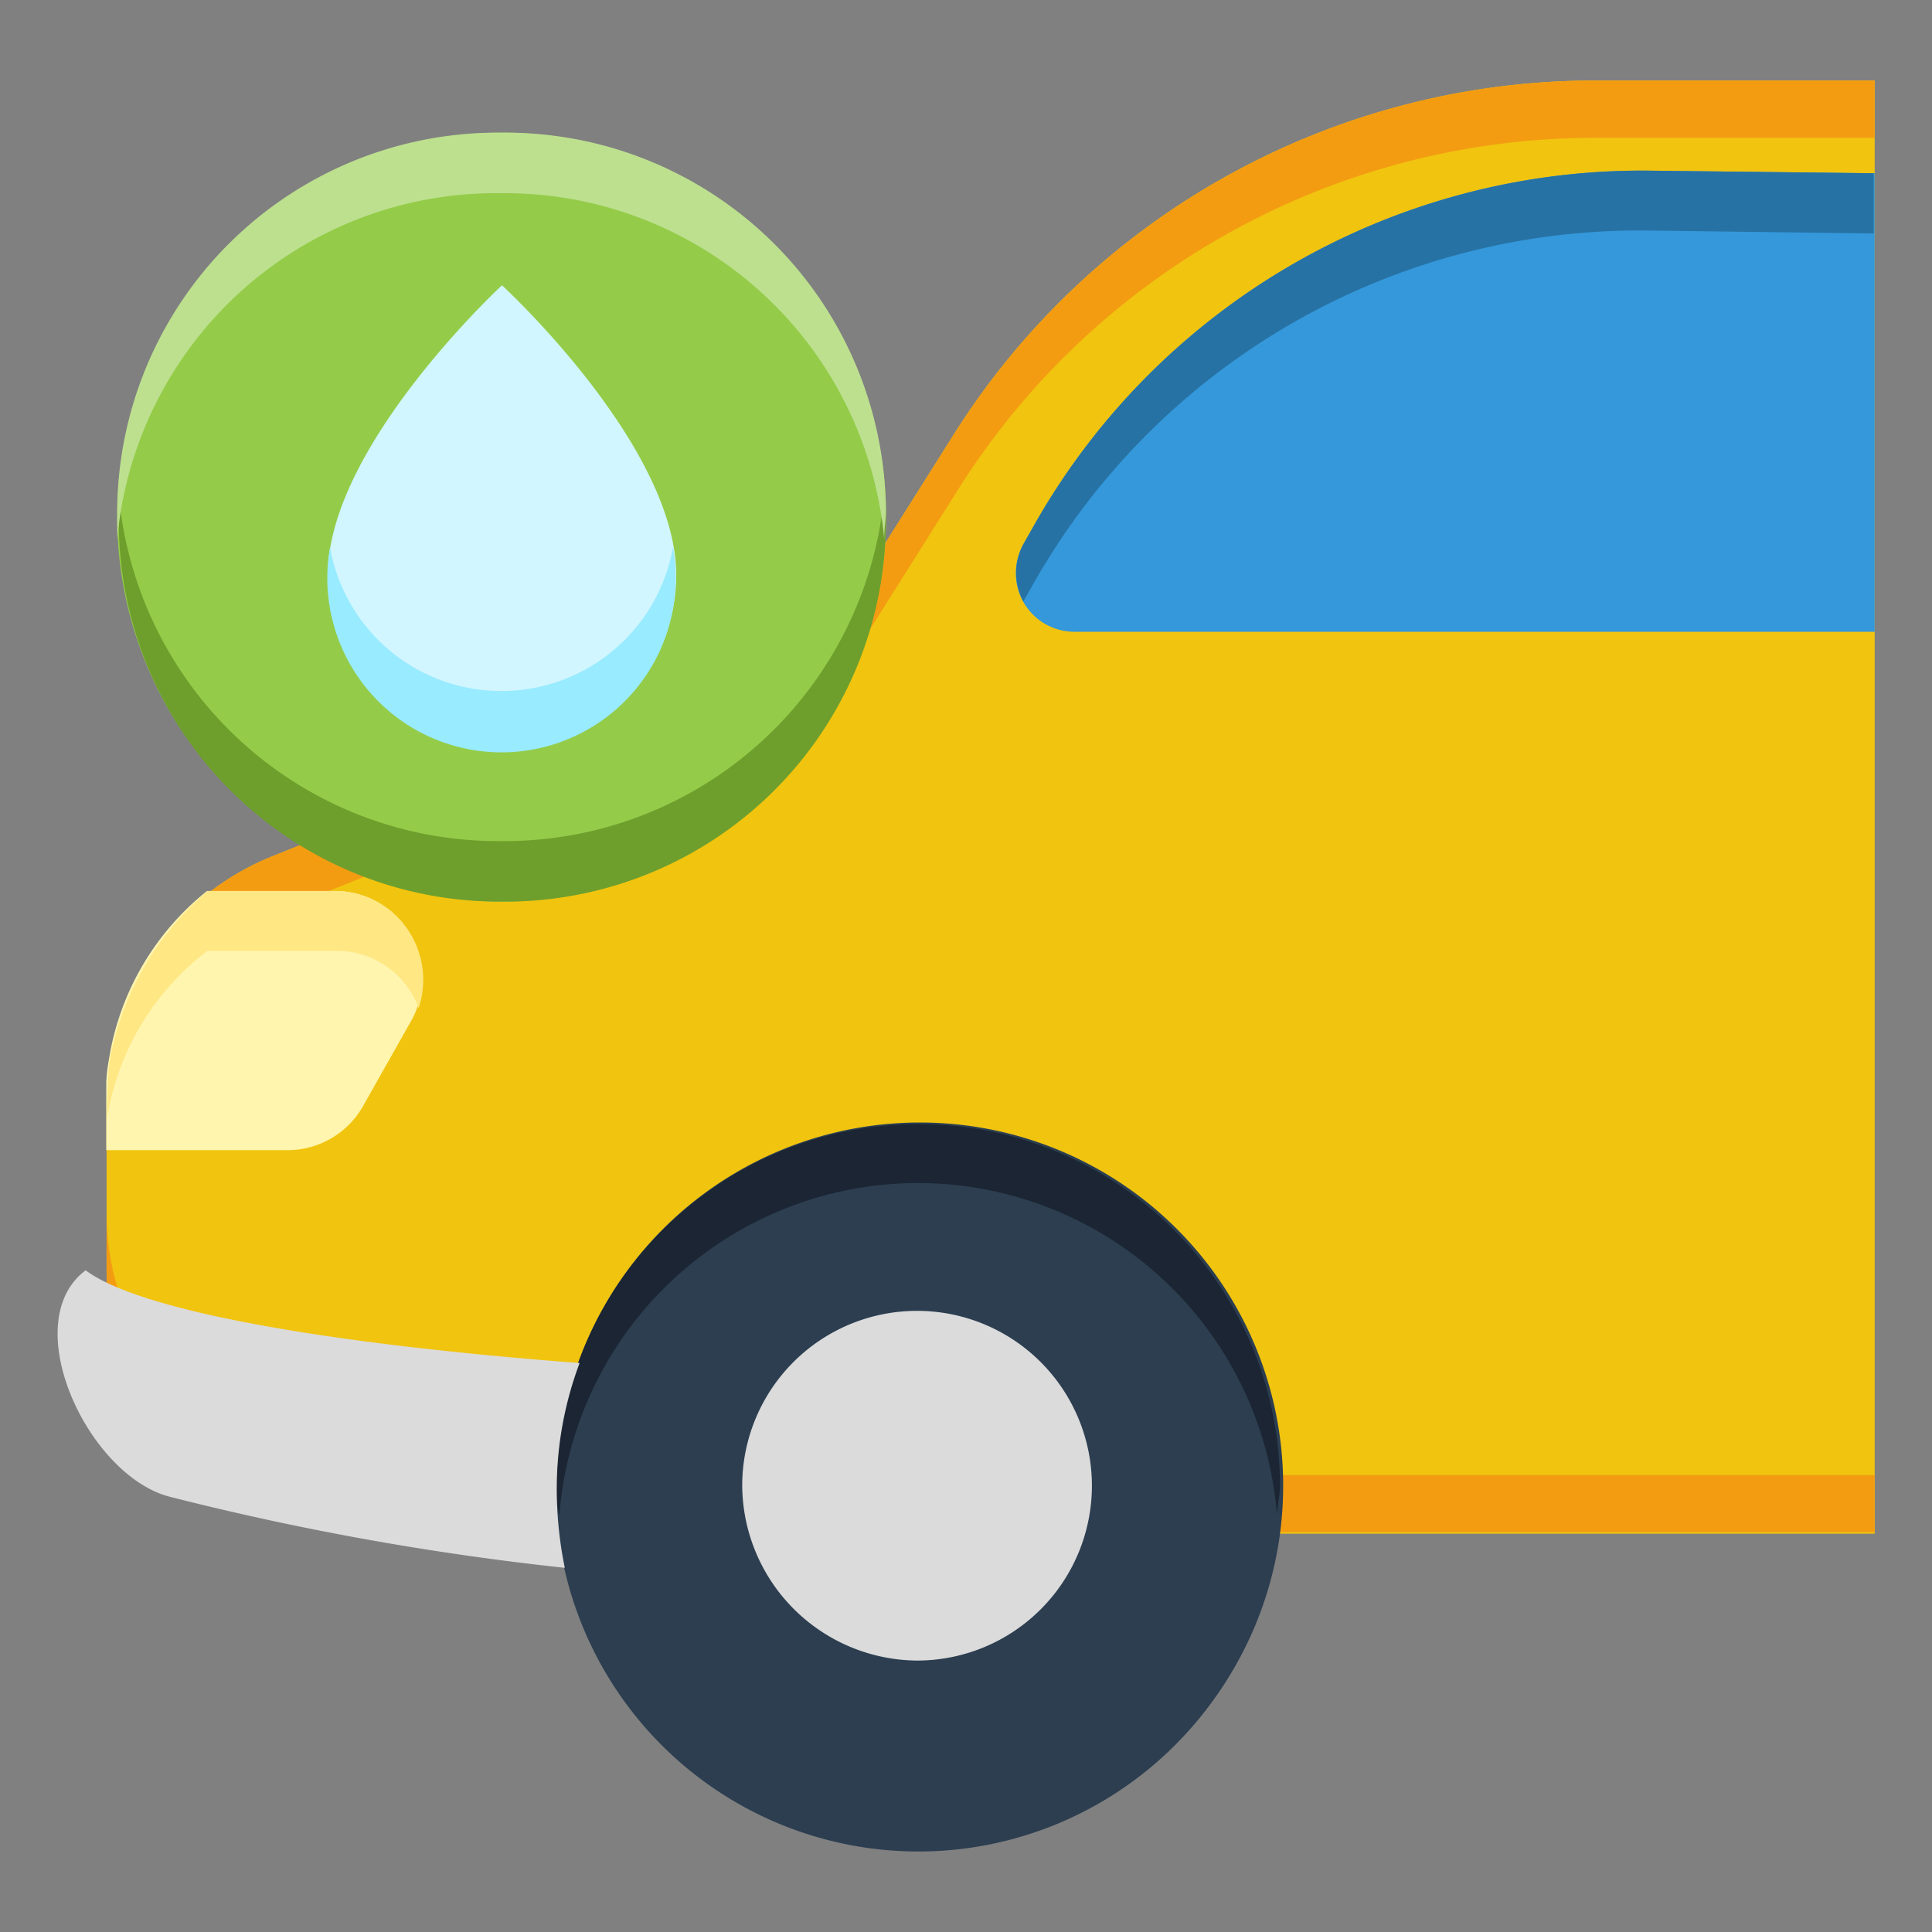 <svg id="Layer_1" data-name="Layer 1" xmlns="http://www.w3.org/2000/svg" viewBox="0 0 60 60"><rect x="0" y="0" width="60" height="60" fill="#808080" stroke="none"/><defs><style>.cls-1{fill:#f1c40f;}.cls-2{fill:#f39c12;}.cls-3{fill:#3498db;}.cls-4{fill:#2772a4;}.cls-5{fill:#fff5ae;}.cls-6{fill:#ffe783;}.cls-7{fill:#2c3e50;}.cls-8{fill:#1b2533;}.cls-9{fill:#dbdbdb;}.cls-10{fill:#94cc49;}.cls-11{fill:#6e9f2d;}.cls-12{fill:#bde08f;}.cls-13{fill:#d1f6ff;}.cls-14{fill:#99ebff;}</style></defs><path class="cls-1" d="M58.22,2.5H49.49A23.54,23.54,0,0,0,29.66,13.43l-3.9,6.19-17.37,7a8.21,8.21,0,0,0-5.08,7.54v5.34a8.13,8.13,0,0,0,8.13,8.13H58.22Z"/><path class="cls-2" d="M3.31,37.67v1.78a8.13,8.13,0,0,0,8.13,8.13H58.22V45.81H11.44A8.14,8.14,0,0,1,3.31,37.67Z"/><path class="cls-2" d="M49.49,2.5A23.54,23.54,0,0,0,29.66,13.43l-3.9,6.19-17.37,7a8.21,8.21,0,0,0-5.08,7.54v1.78a8.2,8.2,0,0,1,5.08-7.54l17.46-7,3.9-6.19A23.38,23.38,0,0,1,49.49,4.28h8.73V2.5Z"/><path class="cls-3" d="M32.12,16.31l-.34.6a1.82,1.82,0,0,0,1.61,2.71H58.22V5.38l-7-.08A21.68,21.68,0,0,0,32.12,16.31Z"/><path class="cls-4" d="M51.19,5.3a21.68,21.68,0,0,0-19.07,11l-.34.6a1.9,1.9,0,0,0,0,1.78l.34-.6A21.63,21.63,0,0,1,51.19,7.16l7,.09V5.38Z"/><path class="cls-5" d="M10.43,27.67h-4a8.37,8.37,0,0,0-3.05,5.25,5,5,0,0,0-.08.68v2.12H8.9a2.7,2.7,0,0,0,2.37-1.36l1.53-2.71A2.71,2.71,0,0,0,10.43,27.67Z"/><path class="cls-6" d="M6.44,29.53h4A2.69,2.69,0,0,1,13,31.31a2.76,2.76,0,0,0-2.54-3.64h-4a9,9,0,0,0-3.05,5.25c-.08.6-.08,1.78-.08,1.78A8.14,8.14,0,0,1,6.44,29.53Z"/><path class="cls-7" d="M28.48,57.42A11.28,11.28,0,1,0,17.29,46.14,11.27,11.27,0,0,0,28.48,57.42Z"/><path class="cls-7" d="M28.52,55.64A11.21,11.21,0,0,1,17.33,45.3c0,.34-.08.59-.08.93a11.27,11.27,0,0,0,22.54,0,3.27,3.27,0,0,0-.09-.93A11.19,11.19,0,0,1,28.52,55.64Z"/><path class="cls-8" d="M28.48,36.74A11.19,11.19,0,0,1,39.66,47.08c0-.34.09-.6.09-.94a11.23,11.23,0,1,0-22.46,0,3.74,3.74,0,0,0,.08.94A11.18,11.18,0,0,1,28.48,36.74Z"/><path class="cls-9" d="M28.48,51.57a5.43,5.43,0,1,0-5.43-5.43A5.47,5.47,0,0,0,28.48,51.57Z"/><path class="cls-9" d="M5.26,46.48a87.53,87.53,0,0,0,12.28,2.21,12.32,12.32,0,0,1-.25-2.55A11.14,11.14,0,0,1,18,42.33c-7.8-.59-13.65-1.61-15.34-2.88C.51,41.06,2.71,45.81,5.26,46.48Z"/><path class="cls-10" d="M15.57,28A11.94,11.94,0,1,0,3.64,16.05,11.93,11.93,0,0,0,15.57,28Z"/><path class="cls-11" d="M15.57,26.12A11.82,11.82,0,0,1,3.69,15.37c0,.31,0,.62,0,.93A11.81,11.81,0,0,0,15.57,28,11.81,11.81,0,0,0,27.51,16.3c0-.31,0-.62-.05-.93A11.84,11.84,0,0,1,15.57,26.12Z"/><path class="cls-12" d="M15.57,6A11.83,11.83,0,0,1,27.46,16.74c0-.31.05-.62.05-.93A11.81,11.81,0,0,0,15.57,4.12,11.81,11.81,0,0,0,3.64,15.81c0,.31,0,.62,0,.93A11.81,11.81,0,0,1,15.57,6Z"/><path class="cls-13" d="M21,17.86a5.41,5.41,0,0,1-10.82,0c0-4,5.41-9,5.41-9S21,13.83,21,17.86Z"/><path class="cls-14" d="M15.57,21.46A5.4,5.4,0,0,1,10.25,17,5.41,5.41,0,1,0,20.9,17,5.41,5.41,0,0,1,15.57,21.46Z"/></svg>